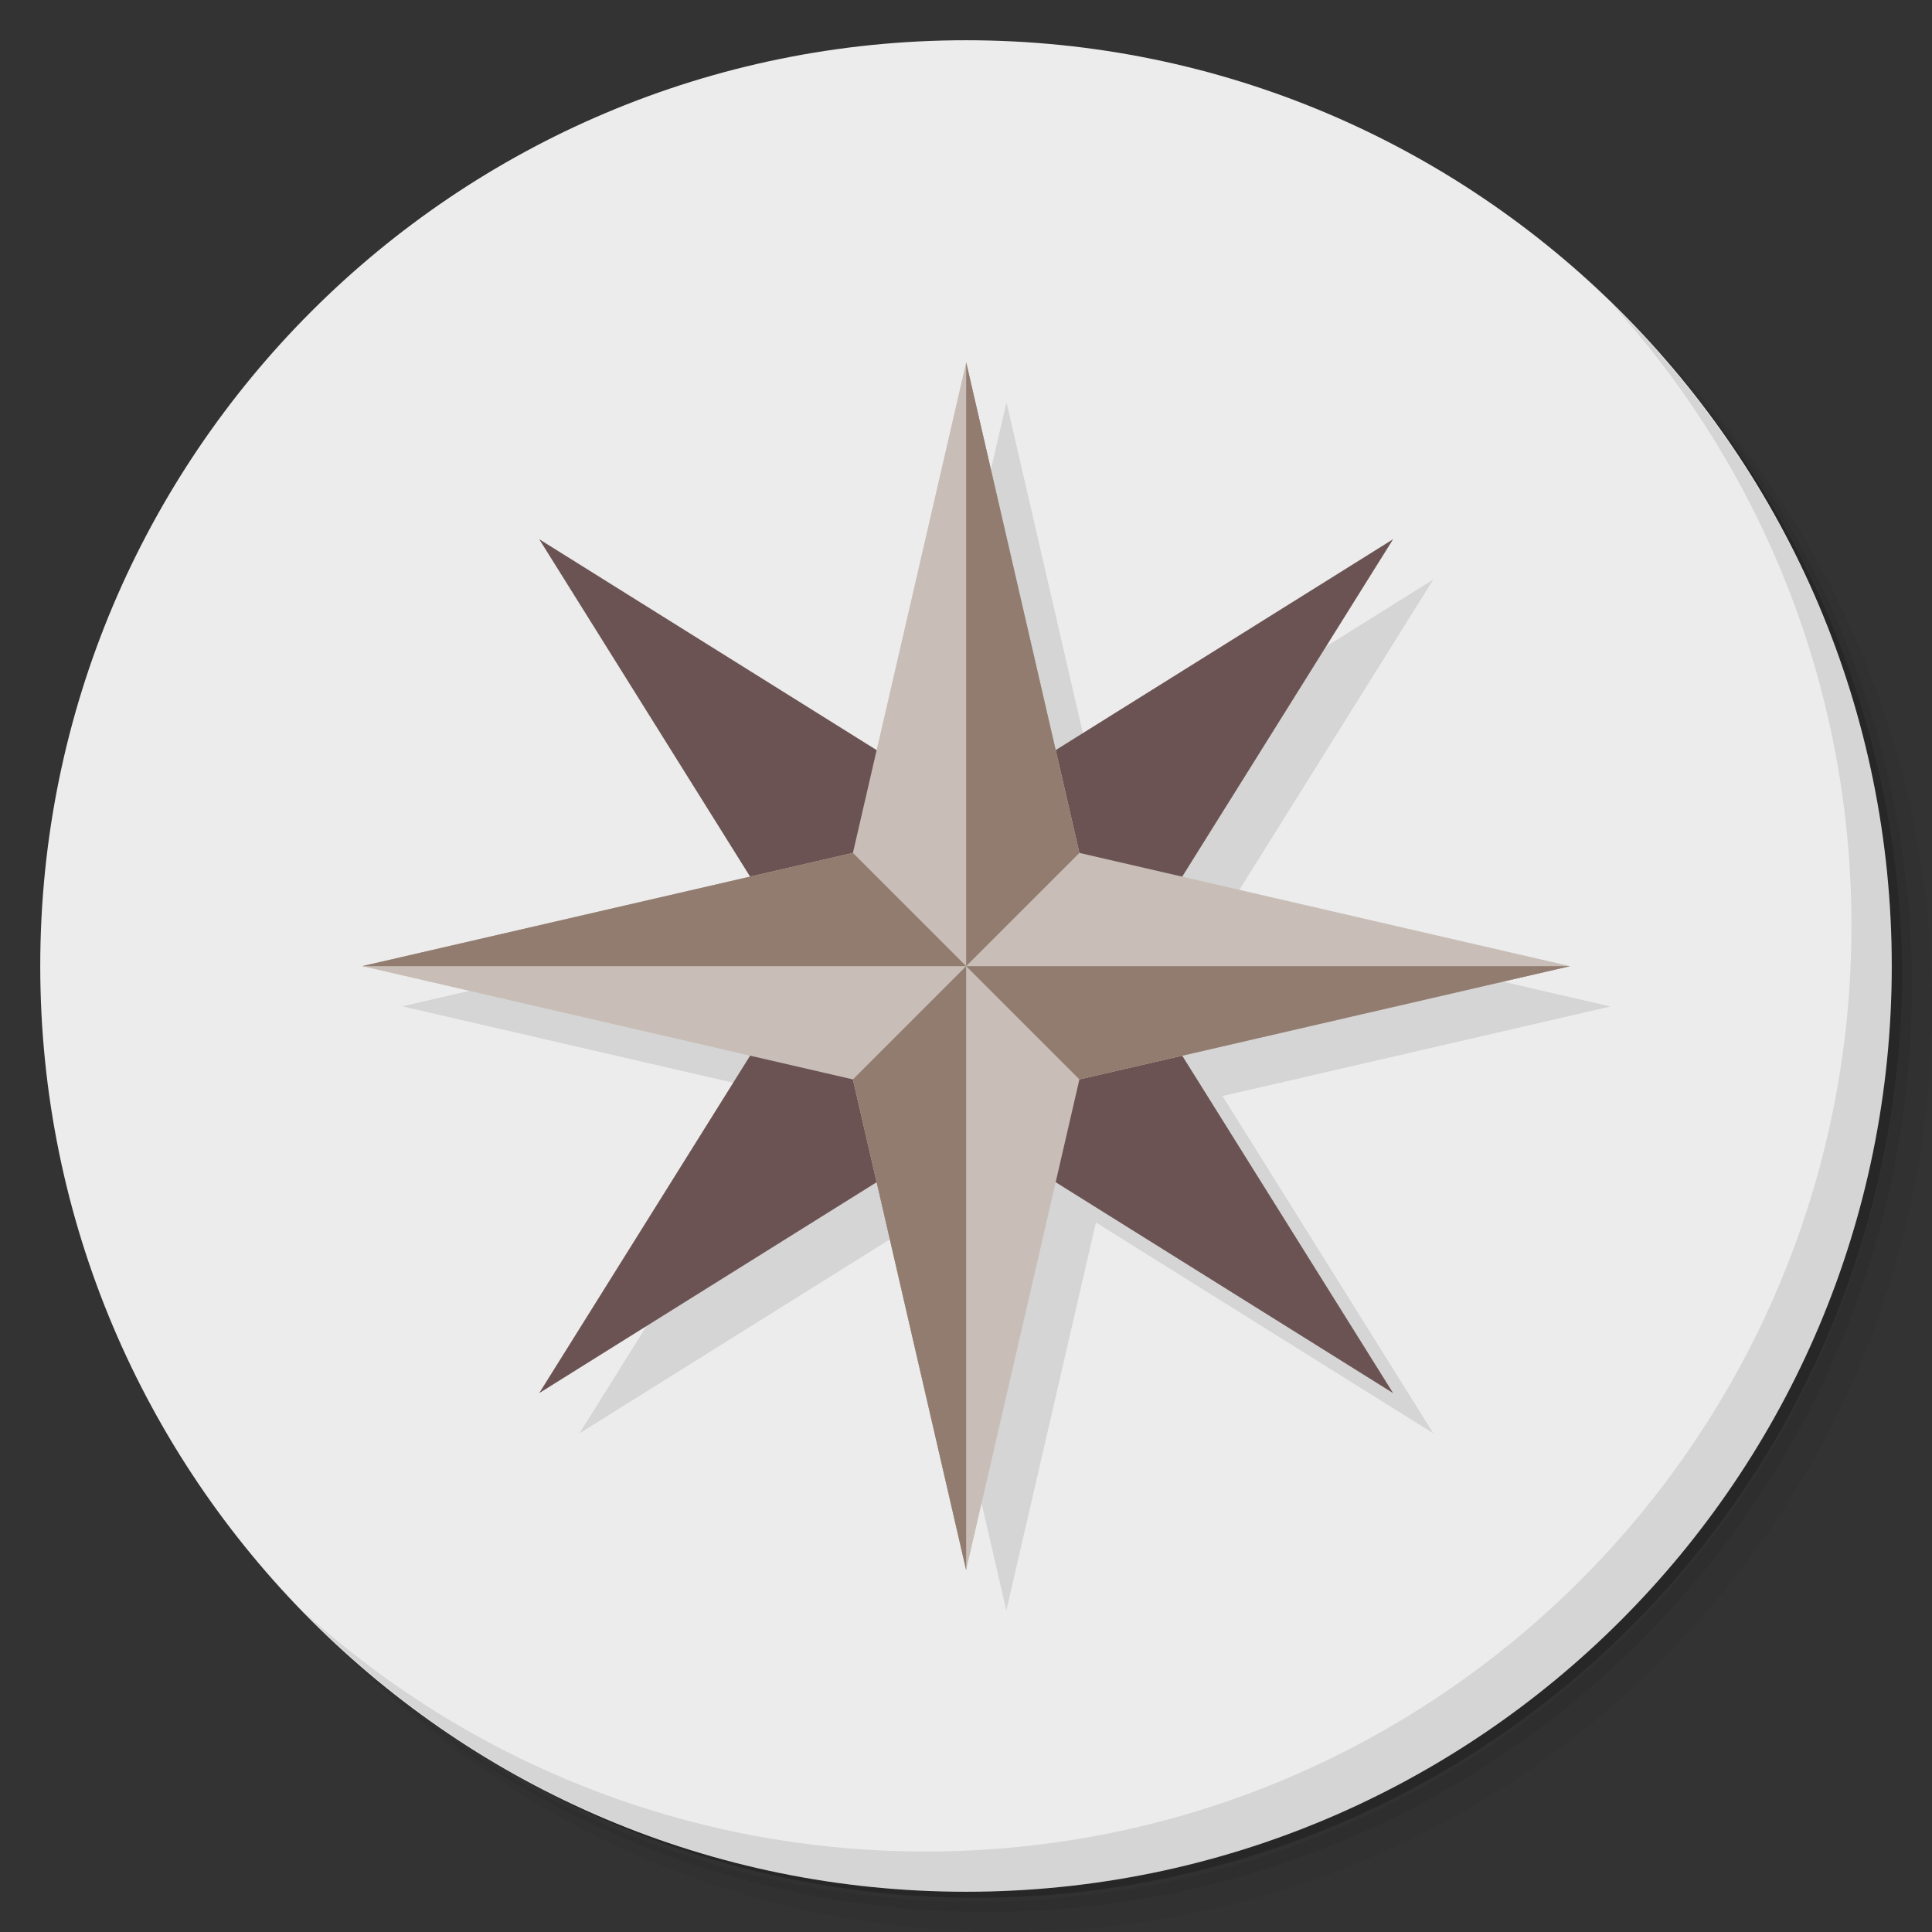 <?xml version="1.0" encoding="UTF-8" standalone="no"?>
<svg
   xmlns:dc="http://purl.org/dc/elements/1.1/"
   xmlns:cc="http://creativecommons.org/ns#"
   xmlns:rdf="http://www.w3.org/1999/02/22-rdf-syntax-ns#"
   xmlns:svg="http://www.w3.org/2000/svg"
   xmlns="http://www.w3.org/2000/svg"
   xmlns:sodipodi="http://sodipodi.sourceforge.net/DTD/sodipodi-0.dtd"
   xmlns:inkscape="http://www.inkscape.org/namespaces/inkscape"
   viewBox="0 0 48 48"
   id="svg2"
   version="1.1"
   inkscape:version="0.91 r13725"
   sodipodi:docname="steam_icon_236850.svg">
  <rect x="0" y="0" width="48" height="48" fill="#333333" stroke="none"/>
  <sodipodi:namedview
     pagecolor="#ffffff"
     bordercolor="#666666"
     borderopacity="1"
     objecttolerance="10"
     gridtolerance="10"
     guidetolerance="10"
     inkscape:pageopacity="0"
     inkscape:pageshadow="2"
     inkscape:window-width="640"
     inkscape:window-height="480"
     id="namedview71"
     showgrid="false"
     inkscape:zoom="4.9166667"
     inkscape:cx="-5.5932203"
     inkscape:cy="24"
     inkscape:current-layer="svg2" />
  <defs
     id="defs4">
    <linearGradient
       id="linearGradient4350"
       x1="24.08"
       y1="46.924"
       x2="23.914"
       y2="1.165"
       gradientUnits="userSpaceOnUse">
      <stop
         style="stop-color:#ffe57d;stop-opacity:1"
         id="stop7" />
      <stop
         offset="1"
         style="stop-color:#ffe991;stop-opacity:1"
         id="stop9" />
    </linearGradient>
  </defs>
  <g
     id="g11">
    <path
       d="m 36.31 5 c 5.859 4.062 9.688 10.831 9.688 18.5 c 0 12.426 -10.07 22.5 -22.5 22.5 c -7.669 0 -14.438 -3.828 -18.5 -9.688 c 1.037 1.822 2.306 3.499 3.781 4.969 c 4.085 3.712 9.514 5.969 15.469 5.969 c 12.703 0 23 -10.298 23 -23 c 0 -5.954 -2.256 -11.384 -5.969 -15.469 c -1.469 -1.475 -3.147 -2.744 -4.969 -3.781 z m 4.969 3.781 c 3.854 4.113 6.219 9.637 6.219 15.719 c 0 12.703 -10.297 23 -23 23 c -6.081 0 -11.606 -2.364 -15.719 -6.219 c 4.16 4.144 9.883 6.719 16.219 6.719 c 12.703 0 23 -10.298 23 -23 c 0 -6.335 -2.575 -12.06 -6.719 -16.219 z"
       style="opacity:0.05"
       id="path13" />
    <path
       d="m 41.28 8.781 c 3.712 4.085 5.969 9.514 5.969 15.469 c 0 12.703 -10.297 23 -23 23 c -5.954 0 -11.384 -2.256 -15.469 -5.969 c 4.113 3.854 9.637 6.219 15.719 6.219 c 12.703 0 23 -10.298 23 -23 c 0 -6.081 -2.364 -11.606 -6.219 -15.719 z"
       style="opacity:0.1"
       id="path15" />
    <path
       d="m 31.25 2.375 c 8.615 3.154 14.75 11.417 14.75 21.13 c 0 12.426 -10.07 22.5 -22.5 22.5 c -9.708 0 -17.971 -6.135 -21.12 -14.75 a 23 23 0 0 0 44.875 -7 a 23 23 0 0 0 -16 -21.875 z"
       style="opacity:0.2"
       id="path17" />
  </g>
  <g
     style="fill:#ececec;fill-opacity:1"
     id="g19">
    <path
       d="m 24 1 c 12.703 0 23 10.297 23 23 c 0 12.703 -10.297 23 -23 23 -12.703 0 -23 -10.297 -23 -23 0 -12.703 10.297 -23 23 -23 z"
       id="path21"
       style="fill:#ececec;fill-opacity:1" />
  </g>
  <g
     id="g23">
    <path
       d="m 40.03 7.531 c 3.712 4.084 5.969 9.514 5.969 15.469 0 12.703 -10.297 23 -23 23 c -5.954 0 -11.384 -2.256 -15.469 -5.969 4.178 4.291 10.01 6.969 16.469 6.969 c 12.703 0 23 -10.298 23 -23 0 -6.462 -2.677 -12.291 -6.969 -16.469 z"
       style="opacity:0.1"
       id="path25" />
  </g>
  <g
     transform="matrix(1.154,0,0,1.154,-2.692,-2.692)"
     style="fill:#000;opacity:0.1"
     id="g27">
    <g
       id="g29">
      <path
         d="m 14.808 14.808 5.745 9.192 -5.745 9.192 9.192 -5.745 9.192 5.745 -5.745 -9.192 5.745 -9.192 -9.192 5.745 -9.192 -5.745"
         style="stroke:none;fill-rule:evenodd"
         id="path31" />
      <path
         d="M 24,11 24,24 26.438,21.562 24,11 l 0,0"
         style="stroke:none;fill-rule:evenodd"
         id="path33" />
      <path
         d="M 24,24 24,37 21.562,26.438 24,24"
         style="stroke:none;fill-rule:evenodd"
         id="path35" />
      <path
         d="M 24,24 37,24 26.438,26.438 24,24 Z"
         style="stroke:none;fill-rule:evenodd"
         id="path37" />
      <path
         d="M 24,24 21.562,21.562 11,24 Z"
         style="stroke:none;fill-rule:evenodd"
         id="path39" />
    </g>
    <g
       id="g41">
      <path
         d="M 24,11 21.562,21.562 11,24 21.562,26.438 24,37 26.438,26.438 37,24 26.438,21.562 24,11 Z"
         style="stroke:none;fill-rule:evenodd"
         id="path43" />
    </g>
  </g>
  <g
     transform="matrix(1.154,0,0,1.154,-3.692,-3.692)"
     id="g45">
    <g
       id="g47">
      <path
         d="m 14.808 14.808 5.745 9.192 -5.745 9.192 9.192 -5.745 9.192 5.745 -5.745 -9.192 5.745 -9.192 -9.192 5.745 -9.192 -5.745"
         style="fill:#6c5353;stroke:none;fill-rule:evenodd"
         id="path49" />
      <path
         d="M 24,11 24,24 26.438,21.562 24,11 l 0,0"
         style="fill:#917c6f;stroke:none;fill-rule:evenodd"
         id="path51" />
      <path
         d="M 24,24 24,37 21.562,26.438 24,24"
         style="fill:#917c6f;stroke:none;fill-rule:evenodd"
         id="path53" />
      <path
         d="M 24,24 37,24 26.438,26.438 24,24 Z"
         style="fill:#917c6f;stroke:none;fill-rule:evenodd"
         id="path55" />
      <path
         d="M 24,24 21.562,21.562 11,24 Z"
         style="fill:#917c6f;stroke:none;fill-rule:evenodd"
         id="path57" />
    </g>
    <g
       id="g59">
      <path
         d="M 24,11 21.562,21.562 11,24 21.562,26.438 24,37 26.438,26.438 37,24 26.438,21.562 24,11 Z"
         style="fill:#c8beb7;stroke:none;fill-rule:evenodd"
         id="path61" />
      <path
         d="M 24,11 24,24 26.438,21.562 24,11 l 0,0"
         style="fill:#917c6f;stroke:none;fill-rule:evenodd"
         id="path63" />
      <path
         d="M 24,24 24,37 21.562,26.438 24,24"
         style="fill:#917c6f;stroke:none;fill-rule:evenodd"
         id="path65" />
      <path
         d="M 24,24 37,24 26.438,26.438 24,24 Z"
         style="fill:#917c6f;stroke:none;fill-rule:evenodd"
         id="path67" />
      <path
         d="M 24,24 21.562,21.562 11,24 Z"
         style="fill:#917c6f;stroke:none;fill-rule:evenodd"
         id="path69" />
    </g>
  </g>
</svg>
